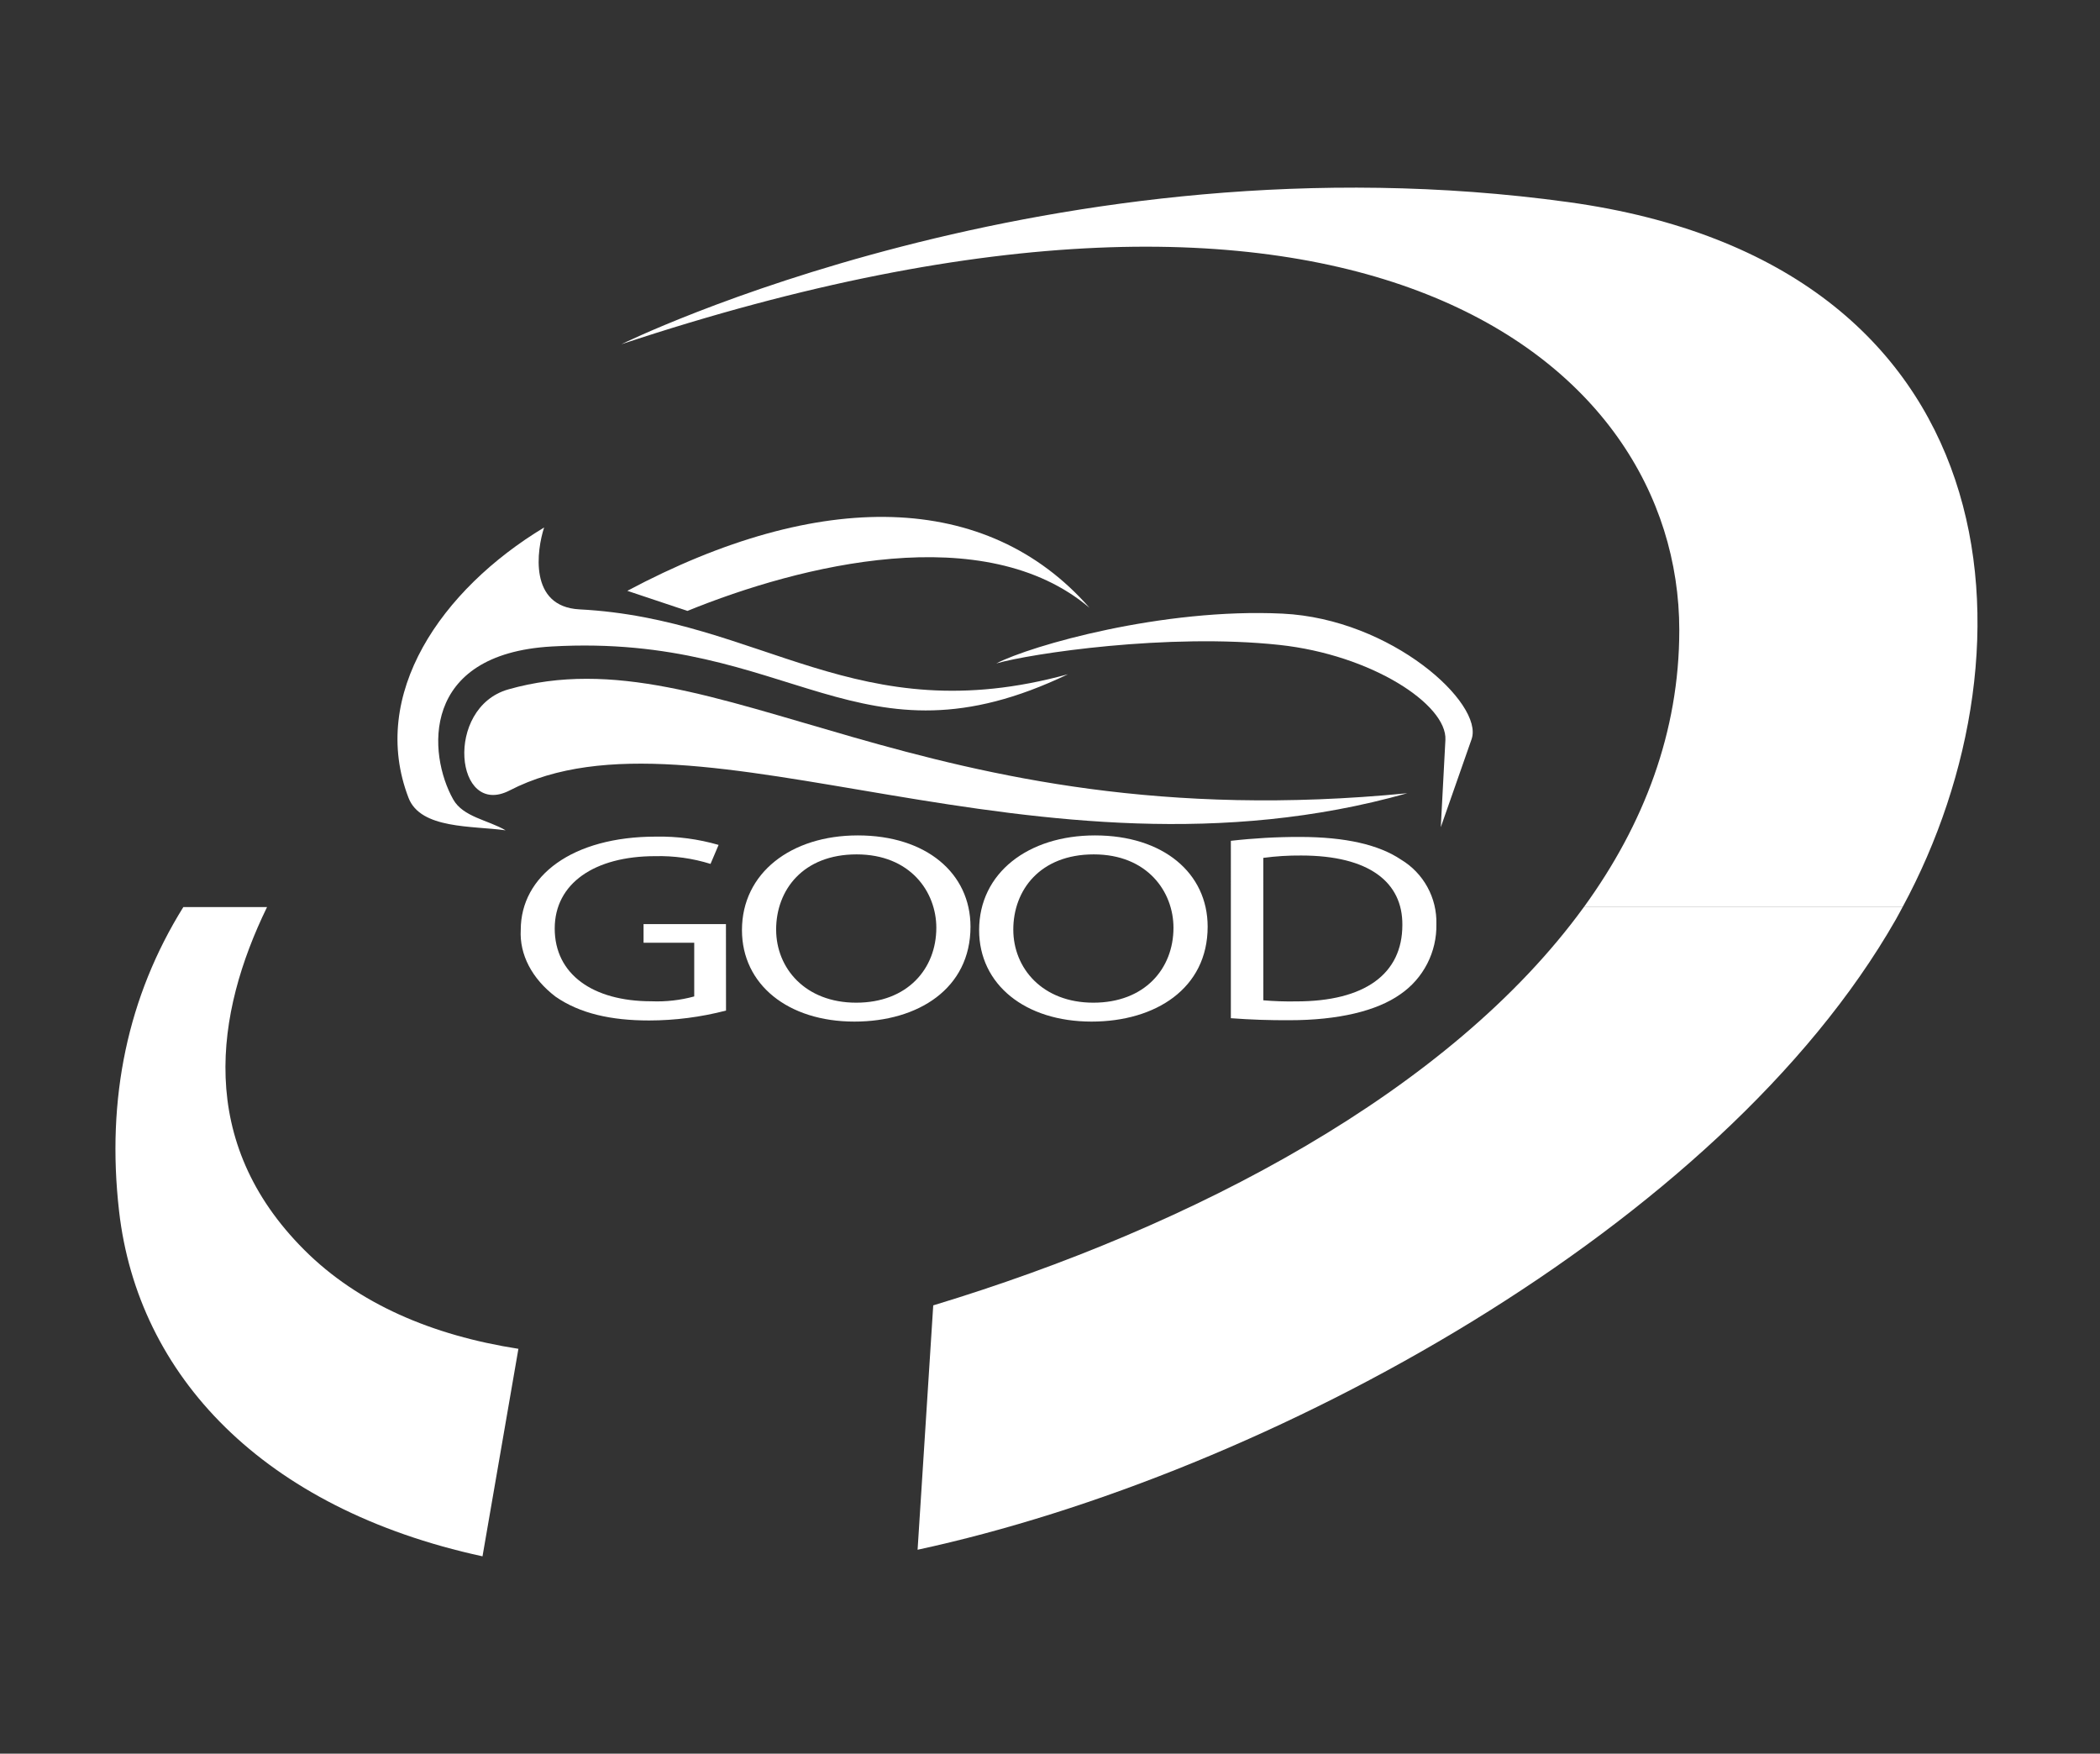 <svg width="291" height="243" viewBox="0 0 291 243" fill="none" xmlns="http://www.w3.org/2000/svg">
<rect x="0" y="0" width="291" height="243" fill="#333333" stroke="none"/>
<path d="M217.307 28.002C145.918 18.178 86.117 47.695 86.117 47.695C188.094 13.836 232.702 49.838 232.702 87.312C232.702 101.419 227.796 114.238 219.48 125.69H263.641C283.207 89.536 278.964 36.486 217.307 28.002Z" fill="white"/>
<path d="M219.478 125.69C200.942 151.22 165.429 169.935 129.32 180.88L127.152 214.741C175.652 204.271 238.427 169.941 262.705 127.415C263.028 126.849 263.328 126.265 263.639 125.69H219.478Z" fill="white"/>
<path d="M16.503 167.846C19.103 190.515 36.348 209.026 66.862 215.652L71.837 186.899C59.889 185.039 49.613 180.646 42.168 173.199C27.146 158.191 29.838 140.408 37.004 125.689H25.404C17.721 138.03 14.703 152.177 16.503 167.846Z" fill="white"/>
<path d="M100.605 140.029C97.125 140.935 93.544 141.397 89.947 141.402C84.691 141.402 80.355 140.443 76.983 138.102C73.705 135.602 71.967 132.26 72.161 128.826C72.177 121.375 79.287 115.926 90.903 115.926C93.836 115.874 96.76 116.262 99.577 117.075L98.459 119.706C95.98 118.932 93.39 118.57 90.793 118.634C82.382 118.634 76.868 122.406 76.868 128.663C76.868 134.993 82.139 138.742 90.25 138.742C92.256 138.826 94.263 138.6 96.2 138.071V130.628H89.178V128.047H100.595L100.605 140.029Z" fill="white"/>
<path d="M134.483 128.408C134.483 136.979 127.235 141.557 118.398 141.557C109.203 141.557 102.815 136.428 102.815 128.878C102.815 120.962 109.615 115.759 118.869 115.759C128.334 115.76 134.483 120.986 134.483 128.408ZM107.551 128.808C107.551 134.153 111.579 138.937 118.641 138.937C125.754 138.937 129.748 134.231 129.748 128.555C129.748 123.581 126.148 118.388 118.701 118.388C111.254 118.388 107.55 123.343 107.55 128.807L107.551 128.808Z" fill="white"/>
<path d="M167.346 128.408C167.346 136.979 160.098 141.557 151.26 141.557C142.065 141.557 135.678 136.428 135.678 128.878C135.678 120.962 142.478 115.759 151.732 115.759C161.198 115.76 167.346 120.986 167.346 128.408ZM140.414 128.808C140.414 134.153 144.442 138.937 151.504 138.937C158.616 138.937 162.61 134.231 162.61 128.555C162.61 123.581 159.01 118.388 151.564 118.388C144.118 118.388 140.414 123.344 140.414 128.808Z" fill="white"/>
<path d="M170.562 116.508C173.725 116.146 176.906 115.966 180.089 115.97C186.503 115.97 191.102 117.07 194.135 119.108C195.672 120.03 196.936 121.343 197.798 122.913C198.661 124.484 199.09 126.256 199.042 128.047C199.081 129.954 198.645 131.84 197.774 133.536C196.904 135.232 195.626 136.686 194.054 137.766C190.779 140.091 185.419 141.366 178.705 141.366C175.985 141.384 173.266 141.291 170.561 141.088L170.562 116.508ZM175.062 138.608C176.558 138.735 178.06 138.785 179.562 138.759C189.162 138.776 194.327 134.923 194.327 128.169C194.38 122.269 189.75 118.544 180.307 118.544C178.552 118.529 176.798 118.639 175.058 118.872L175.062 138.608Z" fill="white"/>
<path fill-rule="evenodd" clip-rule="evenodd" d="M199.652 114.621L203.921 102.421C205.649 97.487 192.849 85.763 177.733 85.028C161.133 84.222 142.886 89.439 138.059 91.928C142.806 90.559 161.864 87.701 177.28 89.362C190.052 90.737 200.551 97.626 200.292 102.525L199.652 114.621Z" fill="white"/>
<path fill-rule="evenodd" clip-rule="evenodd" d="M147.986 93.428C118.667 101.49 105.573 85.747 80.309 84.438C73.209 84.071 74.402 76.16 75.398 73.091C61.123 81.702 51.109 96.257 56.611 110.553C58.287 114.91 65.436 114.406 70.061 115.053C67.642 113.625 64.179 113.22 62.801 110.771C59.301 104.547 58.179 90.612 76.465 89.579C109.93 87.684 118.951 107.341 147.986 93.428Z" fill="white"/>
<path fill-rule="evenodd" clip-rule="evenodd" d="M150.978 84.223C136.79 68.023 113.578 67.67 86.93 81.868L95.257 84.651C110.911 78.283 136.459 71.898 150.978 84.223Z" fill="white"/>
<path fill-rule="evenodd" clip-rule="evenodd" d="M70.436 95.526C61.525 98.062 63.062 113.437 70.635 109.521C96.504 96.137 143.542 124.434 195.01 109.915C127.267 116.551 99.305 87.308 70.436 95.526Z" fill="white"/>
</svg>
